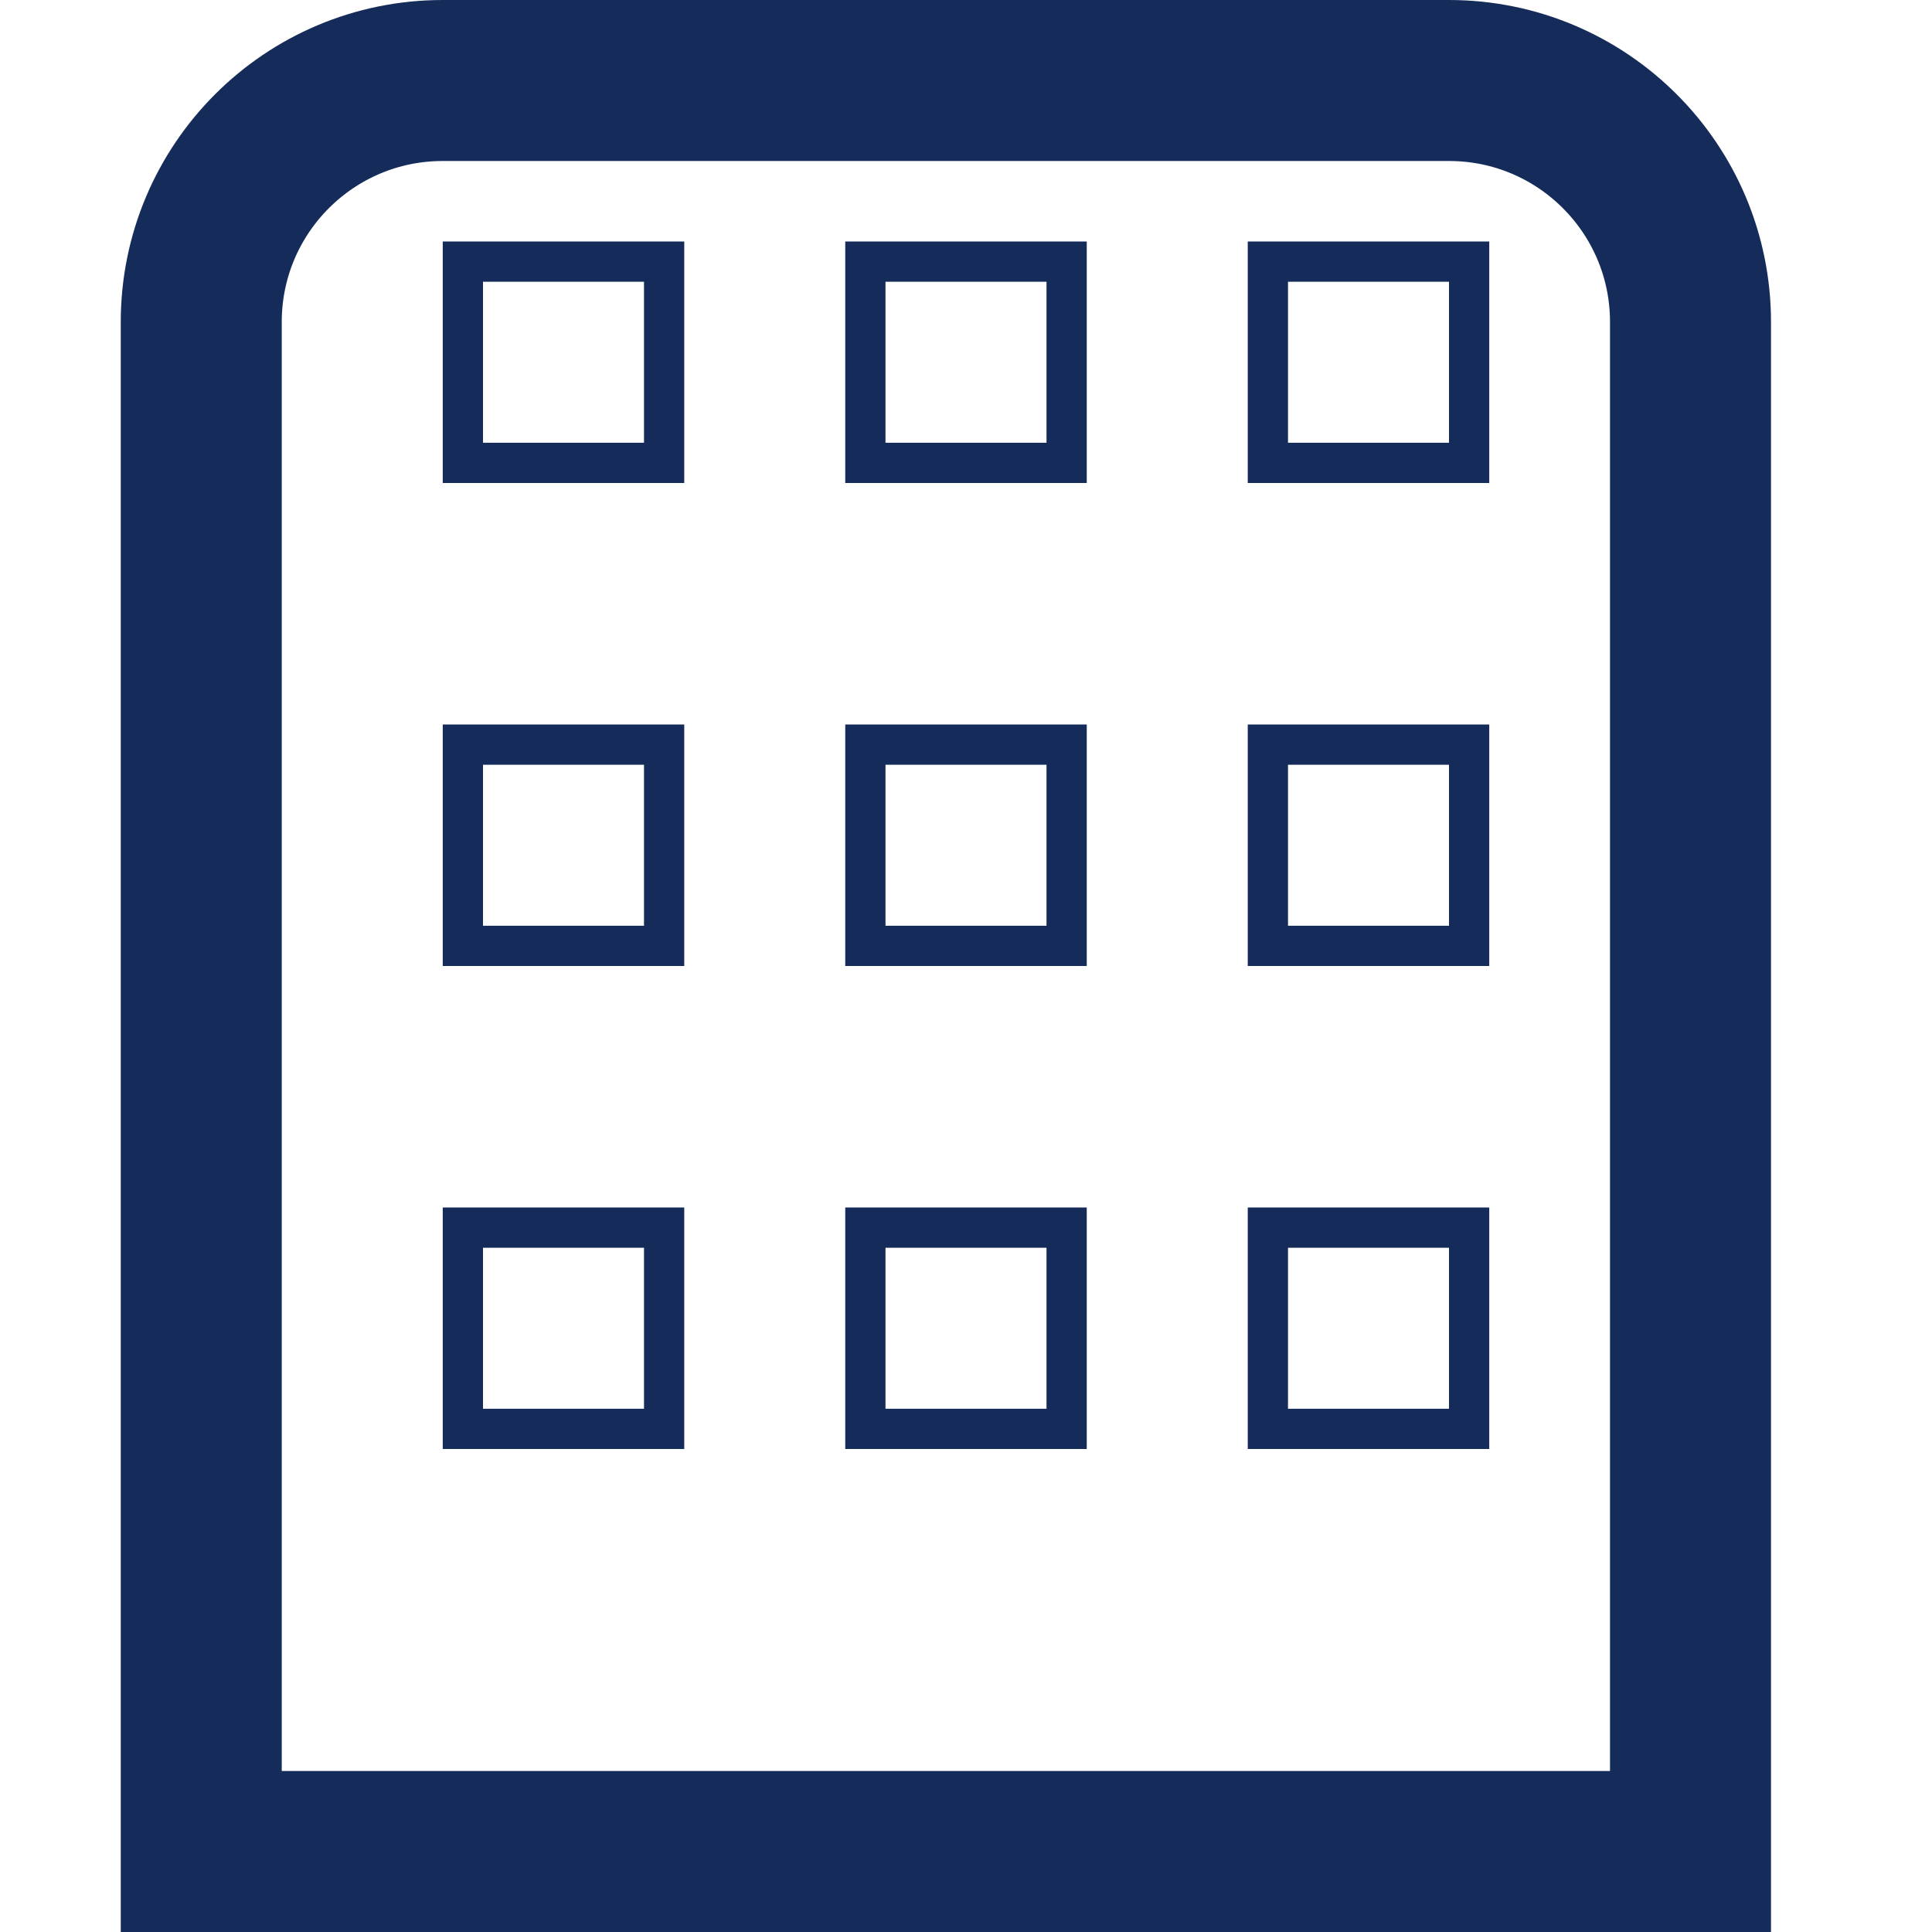 <svg width="48" height="48" viewBox="0 0 48 48" fill="none" xmlns="http://www.w3.org/2000/svg">
<rect width="48" height="48" fill="white"/>
<path d="M5 8C5 4.686 7.686 2 11 2H36C39.314 2 42 4.686 42 8V46H5V8Z" fill="white" stroke="#152C5B" stroke-width="4"/>
<rect x="11.5" y="6.5" width="5" height="5" fill="white" stroke="#152C5B"/>
<rect x="21.5" y="6.5" width="5" height="5" fill="white" stroke="#152C5B"/>
<rect x="21.5" y="18.5" width="5" height="5" fill="white" stroke="#152C5B"/>
<rect x="21.5" y="30.5" width="5" height="5" fill="white" stroke="#152C5B"/>
<rect x="31.5" y="6.5" width="5" height="5" fill="white" stroke="#152C5B"/>
<rect x="31.5" y="18.5" width="5" height="5" fill="white" stroke="#152C5B"/>
<rect x="31.5" y="30.5" width="5" height="5" fill="white" stroke="#152C5B"/>
<rect x="11.5" y="18.5" width="5" height="5" fill="white" stroke="#152C5B"/>
<rect x="11.5" y="30.5" width="5" height="5" fill="white" stroke="#152C5B"/>
</svg>

